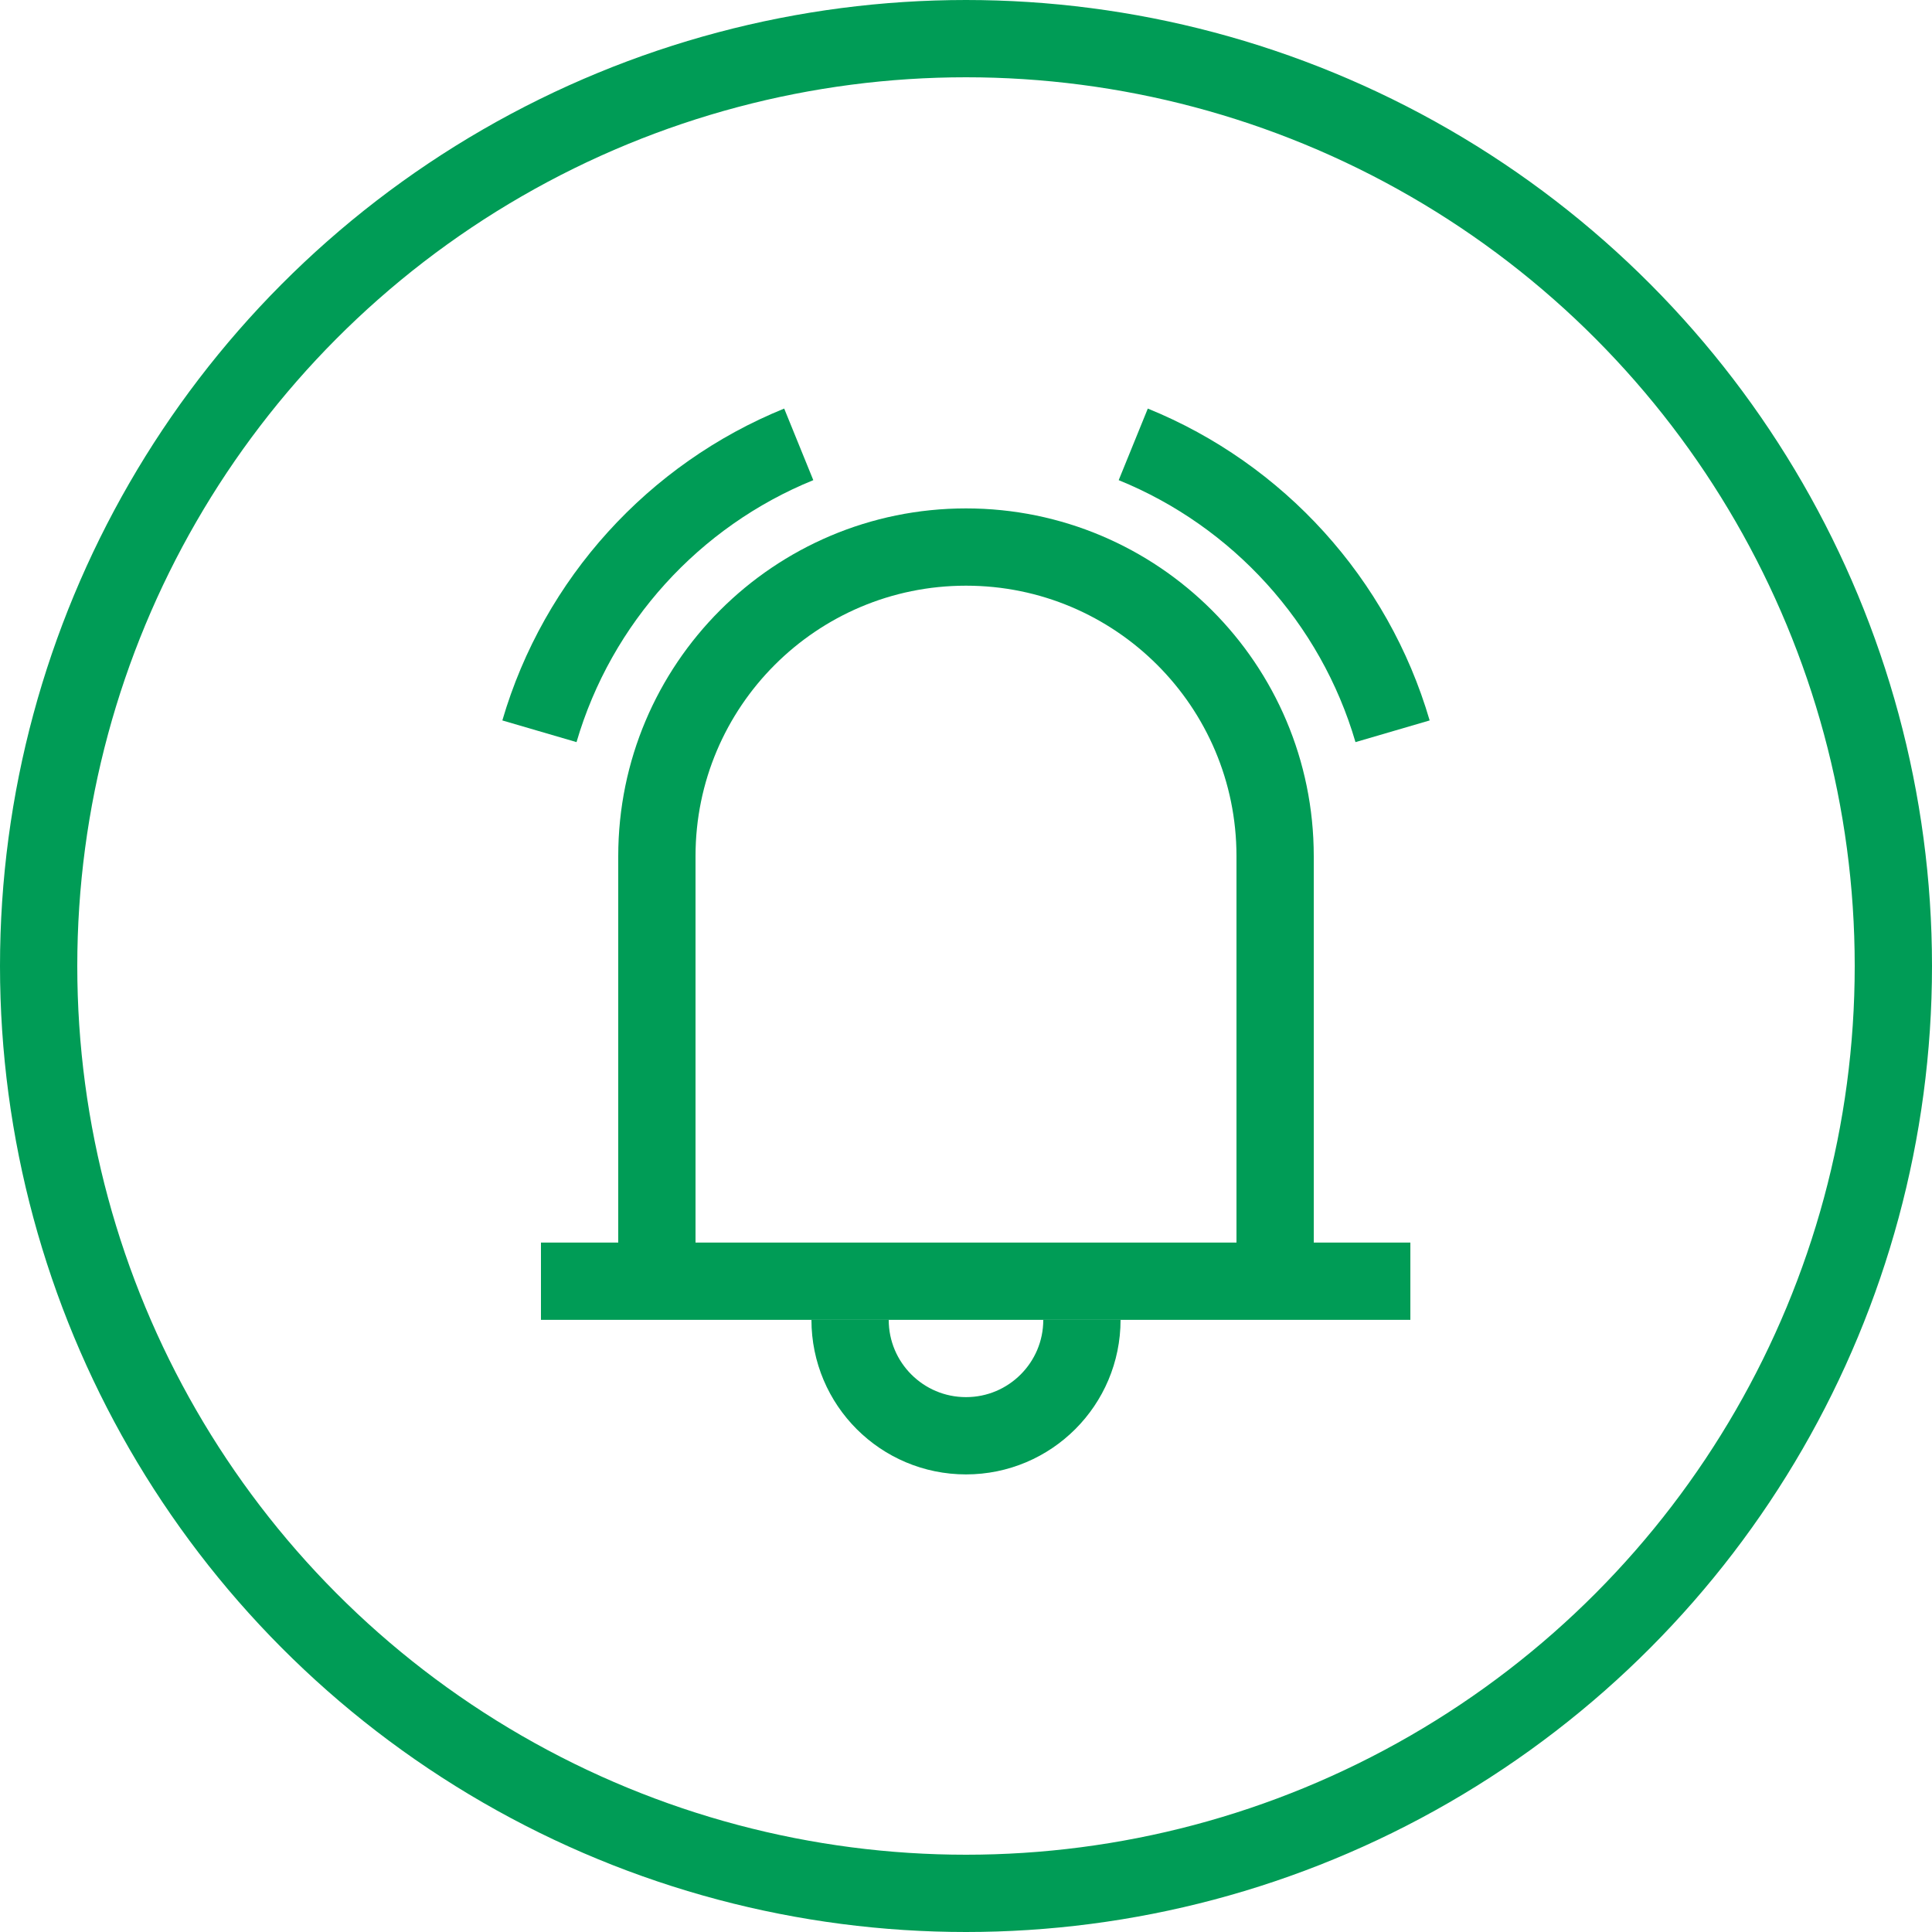 <?xml version="1.0" encoding="UTF-8"?>
<svg width="100px" height="100px" viewBox="0 0 100 100" version="1.1" xmlns="http://www.w3.org/2000/svg" xmlns:xlink="http://www.w3.org/1999/xlink">
    <!-- Generator: Sketch 56.3 (81716) - https://sketch.com -->
    <title>News-Icon</title>
    <desc>Created with Sketch.</desc>
    <g id="News-Icon" stroke="none" stroke-width="1" fill="none" fill-rule="evenodd">
        <circle id="Oval" stroke="#009C56" stroke-width="4" cx="50" cy="50" r="48"></circle>
        <path d="M28,66.315 L73,66.315" id="Line-2" stroke="#009C56" stroke-width="4"></path>
        <path d="M66,66.315 C66,57.539 66,50.206 66,44.315 C66,35.478 58.837,28.315 50,28.315 C41.163,28.315 34,35.478 34,44.315 L34,66.315" id="Oval" stroke="#009C56" stroke-width="4"></path>
        <path d="M56,74.315 C56,71.001 53.314,68.315 50,68.315 C46.686,68.315 44,71.001 44,74.315" id="Oval-Copy" stroke="#009C56" stroke-width="4" transform="translate(50, 71.315) scale(1, -1) translate(-50, -71.315) "></path>
        <path d="M41.343,23 C34.889,25.624 29.896,31.093 27.921,37.851" id="Oval-Copy-3" stroke="#009C56" stroke-width="4"></path>
        <path d="M72.079,23 C65.626,25.624 60.633,31.093 58.657,37.851" id="Oval-Copy-4" stroke="#009C56" stroke-width="4" transform="translate(65.368, 30.425) scale(-1, 1) translate(-65.368, -30.425) "></path>
    </g>
</svg>